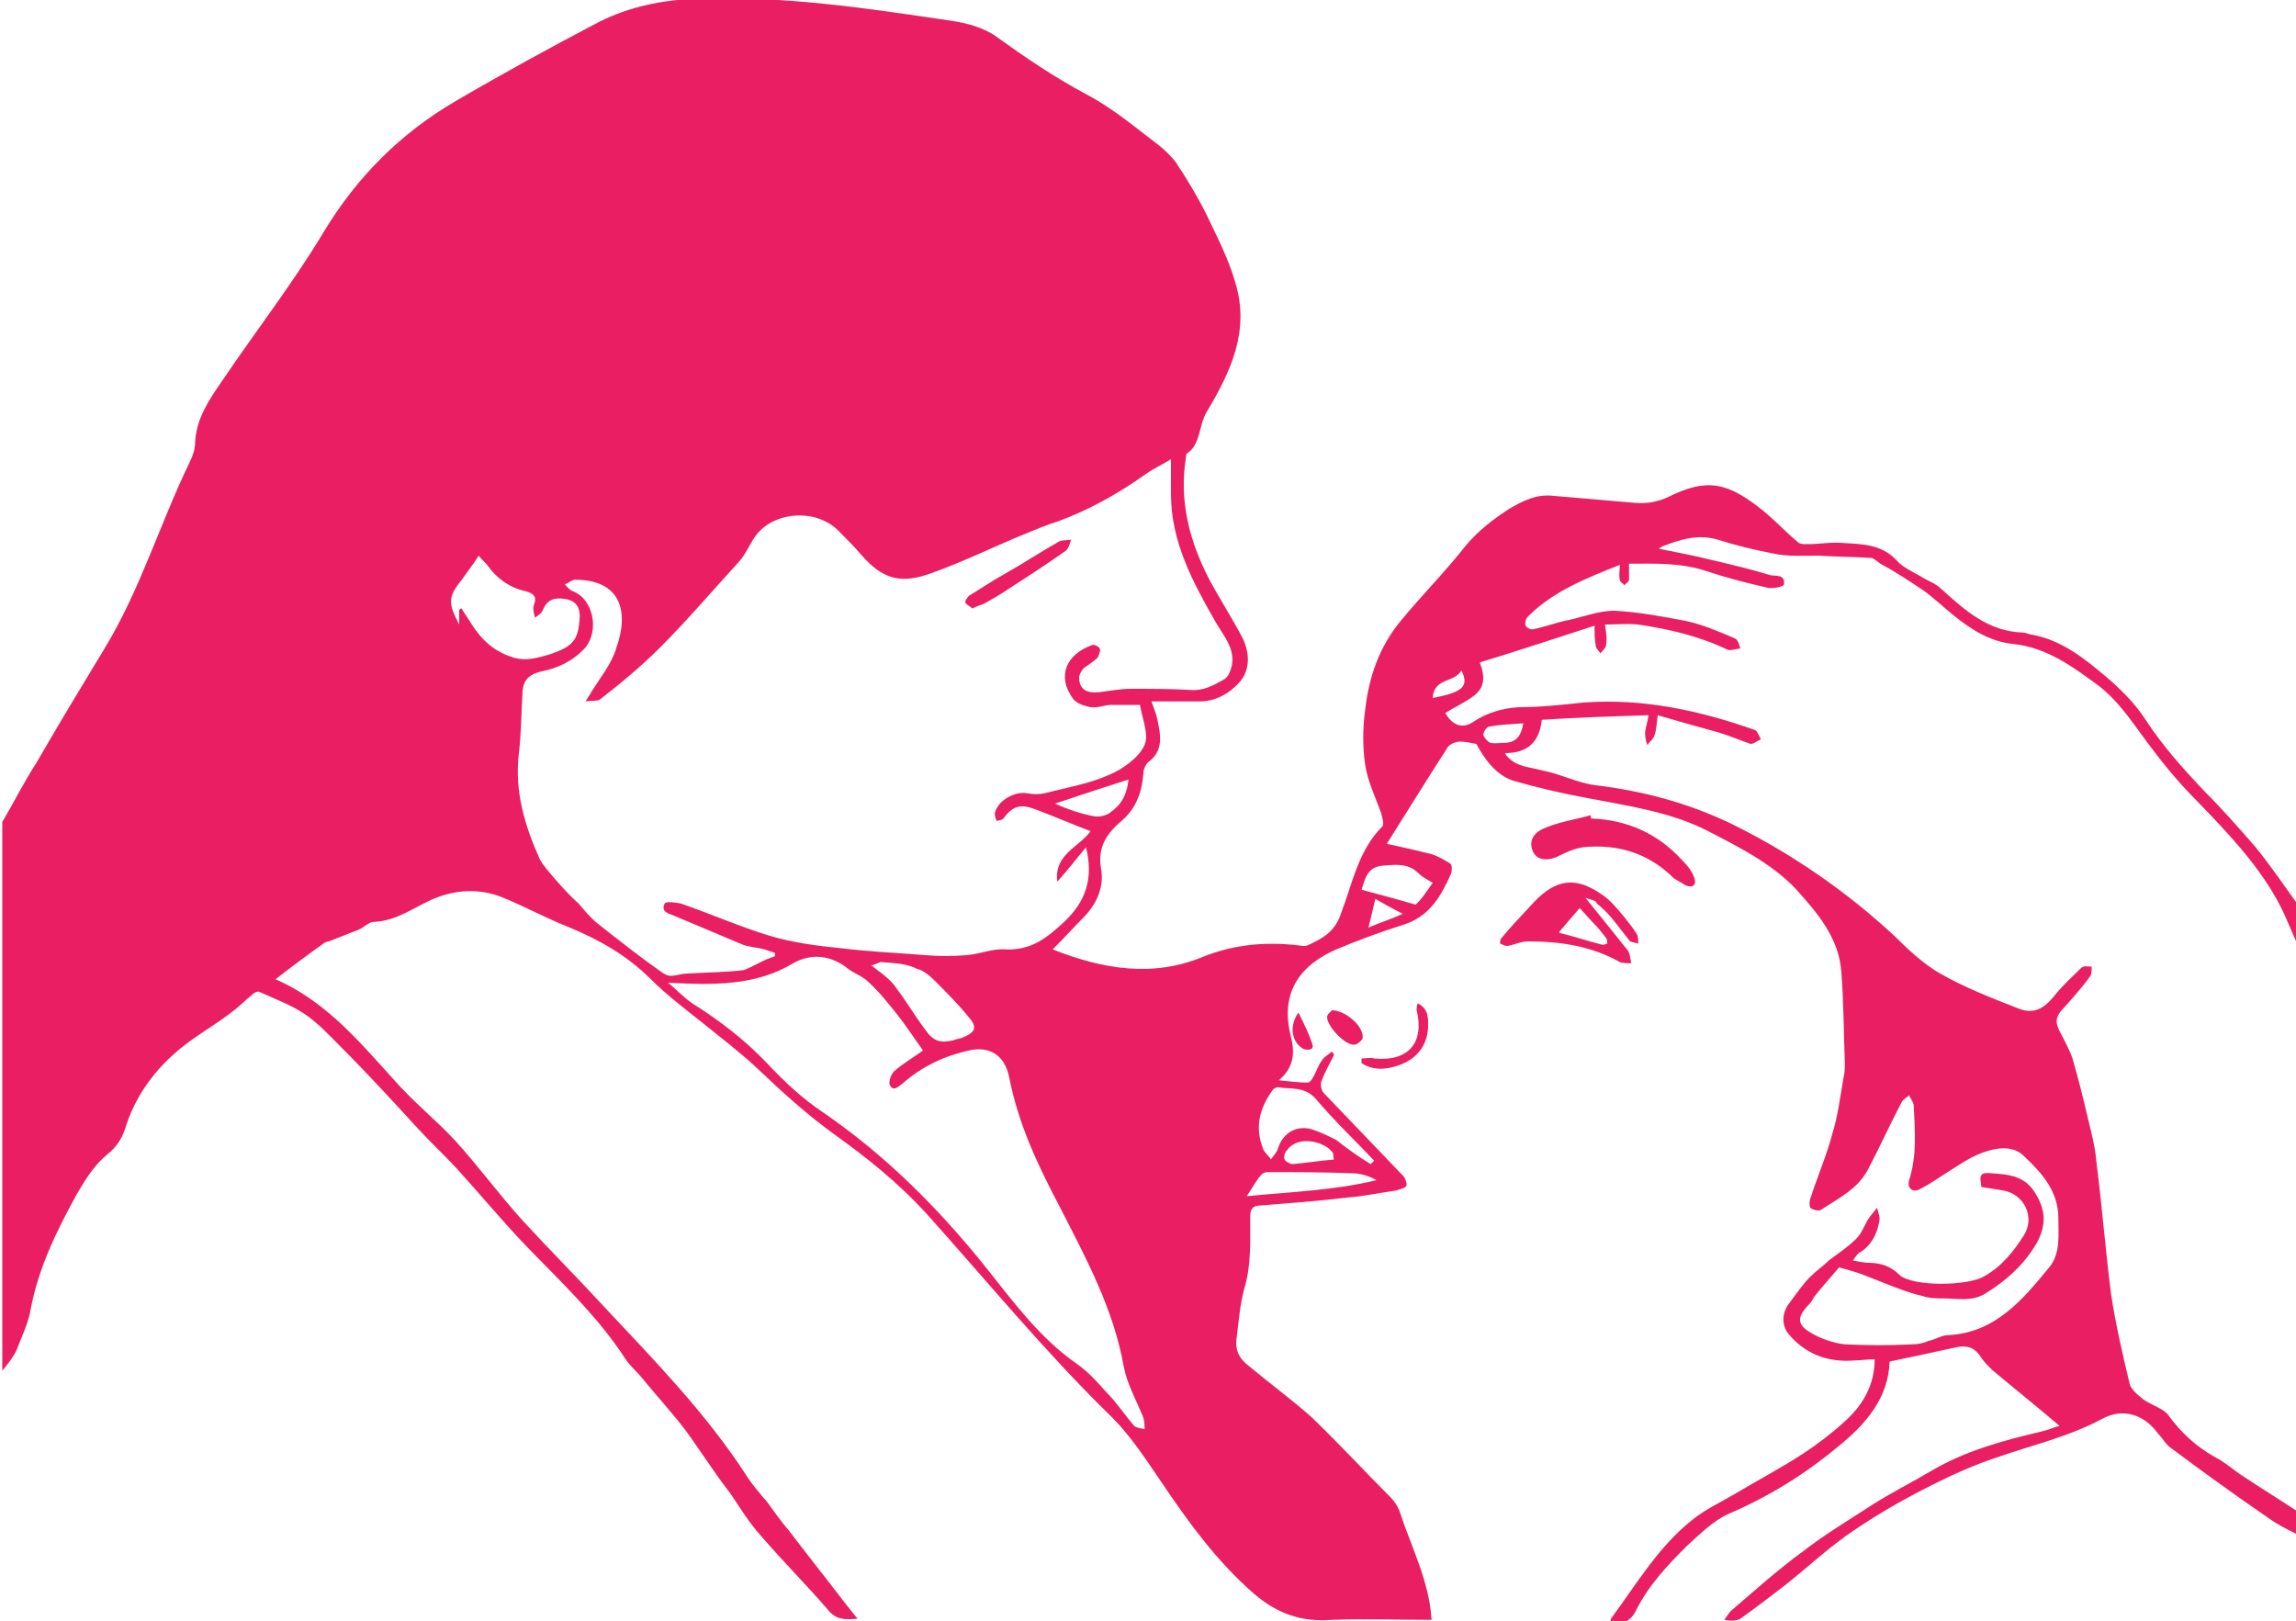 <?xml version="1.0" encoding="utf-8"?>
<!-- Generator: Adobe Illustrator 19.2.0, SVG Export Plug-In . SVG Version: 6.00 Build 0)  -->
<svg version="1.1" id="Layer_1" xmlns="http://www.w3.org/2000/svg" xmlns:xlink="http://www.w3.org/1999/xlink" x="0px" y="0px"
	 viewBox="0 0 200 141.2" style="enable-background:new 0 0 200 141.2;" xml:space="preserve">
<style type="text/css">
	.st0{fill:#E91E63;}
</style>
<g id="mother-checking-child">
	<path class="st0" d="M200,133.6c-0.8-0.4-1.6-0.8-2.3-1.3c-2.9-2-5.7-4-8.5-6.1c-0.5-0.3-0.8-0.9-1.2-1.3c-1.2-1.7-3.1-2.3-4.9-1.3
		c-3,1.6-6.2,2.3-9.3,3.4c-1.8,0.6-3.6,1.4-5.4,2.3c-2.4,1.2-4.7,2.5-6.9,4c-2.1,1.4-3.9,3.1-5.9,4.7c-1.3,1-2.6,2-4,3
		c-0.3,0.2-0.9,0.2-1.4,0.1c0.2-0.3,0.4-0.6,0.6-0.8c2.1-1.8,4.1-3.6,6.3-5.2c1.8-1.4,3.8-2.6,5.8-3.9c1.7-1.1,3.5-2,5.2-3
		c3-1.8,6.3-2.7,9.7-3.5c0.5-0.1,0.9-0.3,1.6-0.5c-2-1.7-4-3.3-5.9-4.9c-0.4-0.4-0.8-0.8-1.1-1.3c-0.6-0.8-1.4-0.8-2.2-0.6
		c-1.8,0.4-3.7,0.8-5.6,1.2c-0.1,3.2-2.1,5.5-4.6,7.5c-2.9,2.4-6,4.3-9.5,5.8c-1.3,0.6-2.5,1.8-3.6,2.8c-1.7,1.7-3.3,3.4-4.4,5.6
		c-0.5,1-1.2,1.2-2.2,0.9c0-0.1,0-0.2,0.1-0.3c2.2-3,4.1-6.2,7-8.5c1.1-0.9,2.4-1.5,3.6-2.2c2-1.2,4.1-2.3,6.1-3.6
		c1.2-0.8,2.4-1.7,3.5-2.7c1.6-1.4,2.7-3.2,2.7-5.5c-0.6,0-1.2,0.1-1.7,0.1c-2.3,0.2-4.3-0.5-5.8-2.3c-0.6-0.7-0.6-1.8,0-2.6
		c0.6-0.8,1.2-1.7,1.9-2.4c0.5-0.5,1.1-0.9,1.6-1.4c0.8-0.6,1.7-1.2,2.4-1.9c0.5-0.5,0.7-1.2,1.1-1.8c0.2-0.3,0.5-0.6,0.7-0.9
		c0.1,0.4,0.3,0.8,0.2,1.2c-0.2,1.1-0.7,2.1-1.7,2.7c-0.2,0.1-0.3,0.3-0.6,0.7c0.6,0.1,1,0.2,1.4,0.2c1,0,1.9,0.3,2.6,1
		c0,0,0.1,0,0.1,0.1c1.3,1,5.9,0.9,7.3,0.1c1.6-0.9,2.6-2.2,3.5-3.6c1-1.6,0-3.6-1.8-3.9c-0.6-0.1-1.2-0.2-1.9-0.3
		c-0.2-1.1-0.1-1.3,0.9-1.2c1.4,0.1,2.8,0.2,3.7,1.6c1,1.5,1.1,2.9,0.2,4.5c-1.1,1.9-2.7,3.3-4.5,4.4c-1.2,0.7-2.4,0.4-3.6,0.4
		c-0.6,0-1.2,0-1.8-0.2c-0.9-0.2-1.7-0.5-2.5-0.8c-0.8-0.3-1.5-0.6-2.3-0.9c-0.7-0.3-1.4-0.5-2.5-0.8c-0.6,0.7-1.4,1.6-2.2,2.6
		c-0.1,0.2-0.2,0.4-0.4,0.6c-1.4,1.4-0.8,2,0.5,2.7c0.8,0.4,1.7,0.7,2.6,0.8c2,0.1,3.9,0.1,5.9,0c0.5,0,0.9-0.1,1.4-0.3
		c0.6-0.1,1.1-0.5,1.7-0.5c4.1-0.2,6.5-3.1,8.8-5.9c1-1.2,0.8-2.8,0.8-4.3c0-2.3-1.4-3.9-3-5.4c-1-1-2.5-0.7-3.6-0.3
		c-1.1,0.4-2.1,1.1-3.2,1.8c-0.8,0.5-1.5,1-2.3,1.4c-0.6,0.3-1.1-0.1-0.9-0.8c0.7-2.2,0.5-4.3,0.4-6.5c0-0.3-0.3-0.6-0.4-0.9
		c-0.2,0.2-0.6,0.4-0.7,0.7c-1,1.9-1.9,3.9-2.9,5.8c-0.9,1.7-2.6,2.5-4.1,3.5c-0.2,0.1-0.7,0-0.9-0.2c-0.1-0.1-0.1-0.6,0-0.8
		c0.6-1.9,1.4-3.7,1.9-5.6c0.5-1.6,0.7-3.3,1-5c0.1-0.4,0.1-0.8,0.1-1.2c-0.1-2.6-0.1-5.3-0.3-7.9c-0.2-3-2.1-5.2-4-7.3
		c-2.1-2.2-4.9-3.6-7.6-5c-3.3-1.7-7-2.2-10.6-2.9c-2.2-0.4-4.3-0.9-6.4-1.5c-1.5-0.5-2.5-1.9-3.2-3.2c-0.5-0.1-1-0.2-1.4-0.2
		c-0.4,0-0.9,0.2-1.1,0.5c-1.8,2.8-3.6,5.7-5.3,8.4c1.4,0.3,2.7,0.6,3.9,0.9c0.6,0.2,1.1,0.5,1.6,0.8c0.2,0.1,0.2,0.6,0.1,0.9
		c-0.9,2-1.9,3.8-4.3,4.5c-1.9,0.6-3.8,1.3-5.7,2.1c-3,1.3-4.9,3.6-4,7.4c0.4,1.5,0.4,2.8-1,4c1,0.1,1.7,0.2,2.5,0.2
		c0.2,0,0.4-0.3,0.5-0.5c0.3-0.5,0.4-1,0.8-1.5c0.2-0.3,0.5-0.4,0.8-0.7c0.1,0.1,0.2,0.2,0.2,0.3c-0.4,0.8-0.8,1.5-1.1,2.3
		c-0.1,0.3,0,0.8,0.2,1c2.3,2.4,4.6,4.8,6.9,7.2c0.2,0.2,0.4,0.7,0.3,0.9c-0.1,0.2-0.6,0.3-0.9,0.4c-1.4,0.2-2.8,0.5-4.1,0.6
		c-2.5,0.3-5.1,0.5-7.6,0.7c-0.8,0-1,0.3-1,1c0,2.1,0.1,4.2-0.5,6.2c-0.4,1.4-0.5,3-0.7,4.5c-0.1,1,0.3,1.7,1.1,2.3
		c1.8,1.5,3.7,2.9,5.4,4.4c2.4,2.3,4.6,4.7,6.9,7c0.3,0.3,0.6,0.7,0.8,1.2c1,3.1,2.6,6.1,2.8,9.5c-2.9,0-5.8-0.1-8.7,0
		c-2.6,0.2-4.7-0.5-6.8-2.3c-3.2-2.8-5.6-6.1-7.9-9.5c-1.5-2.2-2.9-4.4-4.8-6.2c-5.6-5.5-10.6-11.6-15.9-17.5
		c-2.3-2.5-5-4.7-7.8-6.7c-2.5-1.8-4.7-3.8-6.9-5.9c-1.5-1.4-3.1-2.6-4.7-3.9c-1.5-1.2-3.1-2.4-4.5-3.8c-2.1-2.1-4.6-3.5-7.3-4.6
		c-2-0.8-3.8-1.8-5.8-2.6c-1.9-0.7-3.8-0.6-5.6,0.1c-1.8,0.7-3.3,2-5.4,2.1c-0.5,0-0.9,0.5-1.4,0.7c-0.8,0.3-1.5,0.6-2.3,0.9
		c-0.2,0.1-0.4,0.1-0.6,0.2c-1.4,1-2.9,2.1-4.3,3.2c4.6,2,7.6,5.8,10.9,9.4c1.5,1.6,3.2,3,4.7,4.6c2.1,2.3,3.9,4.8,6,7.1
		c2.3,2.5,4.7,4.9,7,7.4c4.4,4.7,8.9,9.3,12.4,14.7c0.5,0.8,1.2,1.6,1.8,2.3c0.6,0.8,1.2,1.7,1.9,2.5c1.6,2.1,3.2,4.1,4.8,6.2
		c0.4,0.5,0.7,0.9,1.2,1.5c-1.1,0.1-1.9,0.1-2.6-0.8c-1.9-2.2-3.9-4.2-5.8-6.4c-1-1.1-1.8-2.4-2.6-3.6c-0.3-0.4-0.6-0.8-0.9-1.2
		c-1-1.4-2-2.9-3-4.3c-1.2-1.6-2.6-3.1-3.9-4.7c-0.4-0.5-1-1-1.4-1.6c-2.4-3.7-5.6-6.7-8.7-9.9c-2.1-2.2-4-4.5-6-6.7
		c-1.1-1.2-2.3-2.3-3.4-3.5c-2.2-2.4-4.4-4.8-6.7-7.1c-1-1-2-2.1-3.2-2.9c-1.2-0.8-2.6-1.3-3.9-1.9c-0.2-0.1-0.5,0.1-0.7,0.3
		c-0.6,0.5-1.2,1.1-1.9,1.6c-0.9,0.7-1.9,1.3-2.9,2c-2.8,1.9-5,4.4-6.1,7.7c-0.3,1-0.7,1.8-1.7,2.6c-1.1,0.9-1.9,2.2-2.6,3.4
		c-1.7,3.1-3.3,6.3-4,9.9c-0.2,1.3-0.8,2.5-1.3,3.8c-0.3,0.6-0.8,1.2-1.2,1.7c0-15.9,0-31.9,0-47.8c1-1.7,1.9-3.5,3-5.2
		c1.9-3.3,3.9-6.6,5.9-9.9c3.1-5.1,4.8-10.8,7.4-16.2c0.3-0.6,0.5-1.2,0.5-1.8c0.1-2.1,1.3-3.8,2.4-5.4c2.9-4.3,6.1-8.4,8.8-12.9
		c2.9-4.8,6.7-8.6,11.5-11.4c4.1-2.4,8.3-4.7,12.5-6.9c2.6-1.3,5.4-1.9,8.4-2c7.5-0.3,14.8,0.8,22.2,1.9c1.4,0.2,2.9,0.6,4,1.4
		c2.5,1.8,5,3.5,7.8,5c2.3,1.2,4.3,2.9,6.4,4.5c0.5,0.4,1,0.9,1.4,1.4c1,1.5,1.9,3,2.7,4.6c0.9,1.9,1.9,3.8,2.5,5.9
		c1.3,4.2-0.4,7.8-2.5,11.3c-0.7,1.2-0.5,2.8-1.7,3.6c-0.1,0.1-0.1,0.3-0.1,0.4c-0.6,3.7,0.3,7.2,2,10.5c0.9,1.7,2,3.4,2.9,5.1
		c0.6,1.2,0.8,2.7-0.2,3.9c-0.9,1-2.1,1.7-3.5,1.7c-1.3,0-2.7,0-4.2,0c0.2,0.6,0.4,1,0.5,1.5c0.3,1.4,0.6,2.8-0.8,3.8
		c-0.2,0.2-0.4,0.6-0.4,0.9c-0.1,1.6-0.6,3.1-1.9,4.2c-1.3,1.1-2.1,2.3-1.8,4.1c0.3,1.6-0.3,3-1.4,4.2c-0.9,0.9-1.8,1.9-2.8,2.9
		c4.3,1.7,8.7,2.5,13.2,0.6c2.8-1.1,5.7-1.3,8.6-0.9c0.2,0,0.3,0,0.5-0.1c1.3-0.6,2.3-1.2,2.8-2.7c1-2.6,1.5-5.5,3.6-7.6
		c0.2-0.2,0-0.8-0.1-1.2c-0.5-1.4-1.2-2.8-1.4-4.3c-0.2-1.5-0.2-3,0-4.5c0.3-2.9,1.2-5.6,3.1-7.9c1.8-2.2,3.9-4.3,5.7-6.6
		c1.1-1.3,2.4-2.3,3.8-3.2c1.2-0.7,2.4-1.3,3.9-1.1c2.3,0.2,4.7,0.4,7,0.6c1.1,0.1,2-0.1,2.9-0.5c3.4-1.7,5.2-1.3,8.3,1.2
		c1.1,0.9,2,1.9,3.1,2.8c0.2,0.1,0.5,0.1,0.7,0.1c1.1,0,2.1-0.2,3.2-0.1c1.6,0.1,3.3,0.1,4.6,1.5c0.5,0.6,1.4,1,2.1,1.4
		c0.6,0.4,1.3,0.6,1.8,1.1c2.1,1.9,4.1,3.7,7.1,3.8c0.3,0,0.6,0.2,0.9,0.2c2.5,0.5,4.4,2,6.3,3.6c1.3,1.1,2.6,2.4,3.5,3.8
		c1.5,2.3,3.3,4.3,5.2,6.3c1.5,1.5,2.9,3.1,4.3,4.7c1.4,1.7,2.6,3.5,3.9,5.3c0,1.2,0,2.4,0,3.6c-0.7-1.4-1.2-2.9-2-4.3
		c-1.8-3.2-4.3-5.8-6.8-8.4c-1.4-1.4-2.7-2.9-3.9-4.5c-1.5-1.9-2.7-4-4.7-5.6c-2.3-1.7-4.6-3.4-7.5-3.7c-2-0.2-3.6-1.2-5.1-2.4
		c-0.9-0.7-1.8-1.6-2.8-2.3c-1.2-0.8-2.4-1.6-3.7-2.3c-0.3-0.2-0.6-0.5-0.8-0.5c-1.5-0.1-3-0.1-4.6-0.2c-1.3,0-2.7,0.1-4-0.2
		c-1.6-0.3-3.2-0.7-4.8-1.2c-1.7-0.5-3.3,0-4.8,0.6c-0.2,0.1-0.3,0.2-0.3,0.2c1.5,0.3,3.1,0.6,4.7,1c1.7,0.4,3.4,0.8,5,1.3
		c0.5,0.1,1.3-0.1,1.2,0.8c0,0.2-1,0.4-1.4,0.3c-1.8-0.4-3.7-0.9-5.5-1.5c-2.2-0.7-4.4-0.6-6.6-0.6c0,0.5,0,1,0,1.4
		c0,0.2-0.3,0.3-0.4,0.5c-0.1-0.2-0.4-0.3-0.4-0.5c-0.1-0.4,0-0.8,0-1.3c-3,1.2-5.8,2.3-8,4.5c-0.2,0.2-0.3,0.6-0.2,0.8
		c0.1,0.2,0.5,0.4,0.7,0.3c1-0.2,2-0.6,3.1-0.8c1.3-0.3,2.6-0.8,3.9-0.8c2.1,0.1,4.2,0.5,6.3,0.9c1.4,0.3,2.8,0.9,4.2,1.5
		c0.3,0.1,0.4,0.6,0.5,0.9c-0.4,0-0.8,0.2-1.1,0.1c-2.5-1.2-5.1-1.8-7.8-2.2c-1-0.1-1.9,0-2.9,0c0.1,0.6,0.2,1.2,0.1,1.8
		c0,0.2-0.3,0.5-0.5,0.7c-0.1-0.2-0.4-0.4-0.4-0.7c-0.1-0.5-0.1-1.1-0.1-1.7c-3.4,1.1-6.7,2.2-10,3.2c0.5,1.3,0.4,2.2-0.5,2.9
		c-0.8,0.6-1.7,1-2.5,1.5c0.6,1.1,1.5,1.4,2.4,0.8c1.2-0.8,2.5-1.2,4-1.3c1.9,0,3.7-0.2,5.6-0.4c5.2-0.4,10.2,0.7,15,2.4
		c0.2,0.1,0.3,0.5,0.5,0.8c-0.3,0.1-0.6,0.4-0.9,0.4c-0.9-0.3-1.8-0.7-2.8-1c-1.8-0.5-3.6-1-5.3-1.5c-0.1,0.7-0.1,1.3-0.3,1.8
		c-0.1,0.3-0.4,0.5-0.6,0.8c-0.1-0.3-0.2-0.6-0.2-1c0-0.4,0.2-0.9,0.3-1.6c-3.2,0.1-6.3,0.2-9.3,0.4c-0.2,2-1.3,2.9-3.2,2.9
		c0.1,0.2,0.1,0.2,0.2,0.3c0.8,0.9,1.9,0.9,3,1.2c1.6,0.3,3.1,1.1,4.7,1.3c4.1,0.5,7.9,1.5,11.7,3.3c5.3,2.6,10.1,5.9,14.4,9.9
		c1.2,1.2,2.5,2.4,3.9,3.2c2.1,1.2,4.4,2.1,6.7,3c1.4,0.6,2.3,0.1,3.2-1c0.7-0.9,1.6-1.7,2.4-2.5c0.2-0.2,0.6-0.1,0.9-0.1
		c0,0.3,0,0.6-0.1,0.8c-0.8,1.1-1.7,2.1-2.6,3.1c-0.5,0.6-0.4,1.1-0.1,1.7c0.4,0.8,0.8,1.5,1.1,2.3c0.5,1.7,0.9,3.3,1.3,5
		c0.3,1.3,0.7,2.7,0.8,4c0.5,3.9,0.8,7.8,1.3,11.7c0.4,2.6,1,5.2,1.6,7.7c0.1,0.5,0.7,1,1.2,1.4c0.7,0.5,1.8,0.8,2.2,1.4
		c1.1,1.5,2.4,2.7,4,3.6c0.8,0.4,1.5,1,2.2,1.5c1.8,1.2,3.6,2.3,5.4,3.5C200,132.6,200,133.1,200,133.6z M67.5,83.3
		c0-0.1,0-0.2,0-0.3c-0.3-0.1-0.6-0.2-0.9-0.3c-0.7-0.2-1.5-0.2-2.1-0.5c-1.9-0.8-3.8-1.6-5.7-2.4c-0.4-0.2-1.3-0.3-0.9-1.1
		c0.1-0.2,0.9-0.1,1.4,0c2.6,0.9,5.1,2,7.7,2.8c2,0.6,4.2,0.9,6.3,1.1c2.4,0.3,4.9,0.4,7.3,0.6c1.2,0.1,2.4,0.1,3.6,0
		c1.2-0.1,2.3-0.6,3.4-0.5c2.2,0.1,3.6-1,5.1-2.4c1.8-1.7,2.6-3.7,1.9-6.5c-0.9,1.1-1.7,2.1-2.5,3c-0.3-2.4,1.9-3,2.9-4.4
		c-1.6-0.6-3.2-1.3-4.8-1.9c-1.3-0.5-2-0.3-2.8,0.8c-0.1,0.1-0.4,0.2-0.6,0.2c-0.1-0.3-0.2-0.6-0.1-0.8c0.3-1,1.7-1.8,2.8-1.6
		c0.5,0.1,1,0.1,1.5,0c1.9-0.5,3.8-0.8,5.6-1.6c1.2-0.5,2.6-1.5,3.1-2.6c0.4-0.9-0.2-2.3-0.4-3.5c-0.8,0-1.7,0-2.5,0
		c-0.6,0-1.2,0.3-1.8,0.2c-0.5-0.1-1.2-0.3-1.5-0.7c-1.5-2-0.6-3.9,1.6-4.7c0.2-0.1,0.6,0.1,0.7,0.3c0.1,0.2-0.1,0.6-0.2,0.8
		c-0.3,0.3-0.8,0.6-1.2,0.9c-0.2,0.2-0.4,0.6-0.4,0.8c0,1,0.6,1.4,1.7,1.3c0.9-0.1,1.8-0.3,2.8-0.3c1.7,0,3.5,0,5.2,0.1
		c1.1,0.1,2-0.4,2.9-0.9c0.4-0.2,0.6-0.8,0.7-1.2c0.3-1.5-0.7-2.6-1.4-3.8c-2-3.5-3.9-7-3.9-11.2c0-1,0-1.9,0-3
		c-0.8,0.5-1.5,0.8-2.2,1.3c-2.4,1.7-4.9,3.1-7.6,4.1c-1,0.3-1.9,0.7-2.9,1.1c-2.7,1.1-5.3,2.4-8.1,3.4c-2.7,1-4.3,0.6-6.2-1.6
		c-0.6-0.7-1.3-1.4-2-2.1c-1.9-1.9-5.6-1.7-7.2,0.5c-0.5,0.7-0.8,1.5-1.4,2.2c-2.3,2.5-4.5,5.1-6.9,7.5c-1.6,1.6-3.4,3.1-5.2,4.5
		c-0.2,0.2-0.7,0.1-1.3,0.2c0.3-0.5,0.4-0.6,0.5-0.8c0.8-1.3,1.8-2.5,2.2-3.9c1.1-3.1,0.4-5.9-3.6-5.9c-0.3,0-0.6,0.3-0.9,0.4
		c0.2,0.2,0.4,0.5,0.7,0.6c1.8,0.7,2.3,3.4,1.1,4.9c-1.1,1.2-2.4,1.8-3.9,2.1c-1.2,0.3-1.6,0.9-1.6,2.1c-0.1,1.7-0.1,3.3-0.3,5
		c-0.4,3.3,0.5,6.3,1.8,9.2c0.3,0.6,0.8,1.1,1.2,1.6c0.7,0.8,1.4,1.6,2.2,2.3c0.5,0.6,1,1.2,1.6,1.7c1.9,1.5,3.8,3,5.8,4.4
		c0.2,0.1,0.4,0.2,0.6,0.2c0.5,0,1-0.2,1.5-0.2c1.6-0.1,3.3-0.1,4.9-0.3C65.6,84.2,66.5,83.6,67.5,83.3z M58.2,85.6
		c0.7,0.6,1.4,1.3,2.1,1.8c2.4,1.5,4.6,3.2,6.5,5.2c1.5,1.6,3.1,3.1,4.9,4.3c5.4,3.7,10,8.3,14.1,13.4c2.4,3,4.7,6.2,8,8.5
		c1,0.7,1.8,1.6,2.6,2.5c0.9,0.9,1.6,2,2.4,2.9c0.2,0.2,0.6,0.2,0.9,0.3c0-0.3,0-0.7-0.1-1c-0.6-1.5-1.4-2.9-1.7-4.4
		c-0.9-5.1-3.3-9.5-5.6-14c-1.9-3.6-3.6-7.2-4.4-11.3c-0.4-1.9-1.7-2.7-3.5-2.3c-2.2,0.5-4.1,1.4-5.8,2.9c-0.4,0.3-0.8,0.7-1.1,0.1
		c-0.1-0.3,0.1-0.9,0.4-1.2c0.8-0.7,1.7-1.2,2.5-1.8c-0.8-1.1-1.5-2.2-2.3-3.2c-0.8-1-1.6-2-2.5-2.8c-0.5-0.5-1.2-0.7-1.7-1.1
		c-1.5-1.2-3.2-1.4-4.8-0.5C65.8,85.9,62.1,85.8,58.2,85.6z M40,53.1c0.1,0,0.1-0.1,0.2-0.1c0.3,0.5,0.6,0.9,0.9,1.4
		c0.9,1.4,2,2.4,3.7,2.9c1.1,0.3,2,0,3.1-0.3c2-0.7,2.5-1.2,2.6-3.3c0-0.8-0.3-1.3-1.1-1.5c-1.1-0.2-1.7,0-2.1,0.9
		c-0.1,0.3-0.4,0.5-0.7,0.7c-0.1-0.4-0.2-0.8-0.1-1.1c0.3-0.7,0-1-0.7-1.2c-1.4-0.3-2.5-1.1-3.3-2.2c-0.2-0.3-0.5-0.5-0.8-0.9
		c-0.5,0.8-1,1.4-1.4,2C39,52,39,52.5,40,54.4C40,53.9,40,53.5,40,53.1z M119.4,101.4c0.1-0.1,0.2-0.2,0.3-0.3
		c-1.7-1.8-3.5-3.5-5.1-5.4c-1-1.1-2.2-0.8-3.3-1c-0.1,0-0.3,0.1-0.4,0.2c-1.2,1.6-1.6,3.3-0.9,5.1c0.1,0.4,0.5,0.6,0.7,1
		c0.2-0.3,0.5-0.6,0.6-0.9c0.4-1.3,1.4-2,2.7-1.8c0.8,0.2,1.6,0.6,2.4,1C117.4,100.1,118.4,100.8,119.4,101.4z M76.7,83.8
		c-0.2,0.1-0.5,0.2-0.8,0.3c0.3,0.2,0.5,0.4,0.8,0.6c0.5,0.4,1,0.8,1.4,1.4c0.9,1.2,1.6,2.4,2.5,3.6c0.7,1,1.3,1.2,2.5,0.9
		c0.2-0.1,0.4-0.1,0.7-0.2c1.2-0.5,1.4-0.9,0.5-1.9c-0.9-1.1-1.9-2.1-2.9-3.1c-0.4-0.4-1-0.9-1.5-1C78.9,83.9,77.9,83.9,76.7,83.8z
		 M108.6,104.2c4-0.4,7.6-0.5,11.3-1.4c-0.7-0.4-1.4-0.6-2.2-0.6c-2.4-0.1-4.8-0.1-7.3-0.1c-0.2,0-0.4,0.1-0.5,0.2
		C109.5,102.7,109.2,103.3,108.6,104.2z M124.8,76.9c-0.5-0.3-0.9-0.5-1.2-0.8c-0.9-0.9-1.9-0.8-3.1-0.7c-1.5,0.1-1.6,1.3-1.9,2.1
		c1.5,0.4,3,0.8,4.7,1.3C123.8,78.4,124.3,77.6,124.8,76.9z M98.3,67.9c-2.2,0.7-4.3,1.4-6.4,2.1c1.1,0.5,2.3,0.9,3.4,1.1
		c0.5,0.1,1.2-0.1,1.5-0.4C97.8,70,98.2,69,98.3,67.9z M116.2,101c-0.1-0.3,0-0.6-0.2-0.7c-0.6-0.8-2.9-1.5-3.9-0.1
		c-0.2,0.2-0.3,0.6-0.2,0.8c0.1,0.2,0.5,0.4,0.7,0.4C113.8,101.3,115,101.1,116.2,101z M132.7,63c-1.1,0.1-2,0.1-3,0.3
		c-0.2,0-0.5,0.5-0.5,0.7c0.1,0.3,0.4,0.6,0.6,0.7c0.4,0.1,0.9,0,1.4,0C132.2,64.6,132.5,64,132.7,63z M119.8,78.3
		c-0.2,0.9-0.4,1.7-0.6,2.5c0.9-0.4,1.9-0.7,3-1.2C121.2,79.1,120.5,78.7,119.8,78.3z M124.8,60.8c2.6-0.5,3.2-1,2.5-2.4
		C126.7,59.5,124.9,59,124.8,60.8z"/>
	<path class="st0" d="M138.1,78.2c1.3,1.6,2.5,3.1,3.7,4.6c0.2,0.3,0.2,0.7,0.3,1.1c-0.3,0-0.8,0-1-0.1c-2.5-1.4-5.2-1.8-8-1.8
		c-0.6,0-1.2,0.3-1.8,0.4c-0.2,0-0.4-0.1-0.6-0.2c-0.1,0,0-0.4,0.1-0.5c0.9-1.1,1.9-2.1,2.8-3.1c1.9-2,3.6-2.3,5.9-0.7
		c0.8,0.5,1.4,1.3,2,2c0.4,0.5,0.8,1,1.1,1.5c0.1,0.2,0.1,0.5,0.1,0.8c-0.2-0.1-0.5-0.1-0.7-0.2c-0.5-0.6-1-1.3-1.5-1.9
		c-0.4-0.5-0.9-1-1.4-1.4C139,78.4,138.6,78.4,138.1,78.2z M135.8,81.2c0,0,0.1,0.1,0.2,0.1c1.2,0.3,2.4,0.7,3.6,1
		c0.1,0,0.4-0.1,0.4-0.1c0-0.2,0-0.4-0.1-0.5c-0.3-0.4-0.7-0.9-1.1-1.3c-0.4-0.4-0.8-0.9-1.2-1.3C136.9,79.9,136.4,80.5,135.8,81.2z
		"/>
	<path class="st0" d="M138.6,71.3c3.1,0.1,5.8,1.3,7.9,3.6c0.5,0.5,0.9,1,1.1,1.6c0.2,0.6-0.2,0.9-0.8,0.6c-0.3-0.2-0.7-0.4-1-0.6
		c-2.2-2.2-4.9-3-7.9-2.7c-0.7,0.1-1.4,0.4-2,0.7c-0.9,0.5-1.9,0.5-2.3-0.2c-0.4-0.7-0.3-1.6,0.8-2.1c1.3-0.6,2.8-0.8,4.2-1.2
		C138.5,71.1,138.6,71.2,138.6,71.3z"/>
	<path class="st0" d="M118.6,92.2c0.4,0,0.7-0.1,1.1,0c3,0.3,4.4-1.4,3.7-4.2c0-0.2,0-0.4,0.1-0.6c1,0.5,0.9,1.4,0.9,2.1
		c-0.1,1.7-1.1,2.9-2.9,3.4c-1,0.3-2,0.3-2.9-0.3C118.6,92.4,118.6,92.3,118.6,92.2z"/>
	<path class="st0" d="M116,88c1.2,0,2.8,1.4,2.7,2.4c0,0.2-0.5,0.6-0.7,0.6c-0.8,0.1-2.4-1.6-2.4-2.4C115.6,88.3,116,88.1,116,88z"
		/>
	<path class="st0" d="M113.1,88.2c0.5,1,0.9,1.8,1.2,2.7c0.2,0.5-0.2,0.6-0.7,0.5C112.6,90.9,112.2,89.5,113.1,88.2z"/>
	<path class="st0" d="M84.7,53c-0.2-0.2-0.5-0.3-0.6-0.5c-0.1-0.1,0.2-0.5,0.3-0.6c1-0.6,2-1.3,3.1-1.9c1.6-0.9,3.1-1.9,4.7-2.8
		c0.3-0.2,0.8-0.1,1.1-0.2c-0.1,0.3-0.2,0.8-0.5,1c-1.7,1.2-3.4,2.3-5.1,3.4c-0.6,0.4-1.3,0.8-2,1.2C85.4,52.7,85.1,52.8,84.7,53z"
		/>
</g>
</svg>
